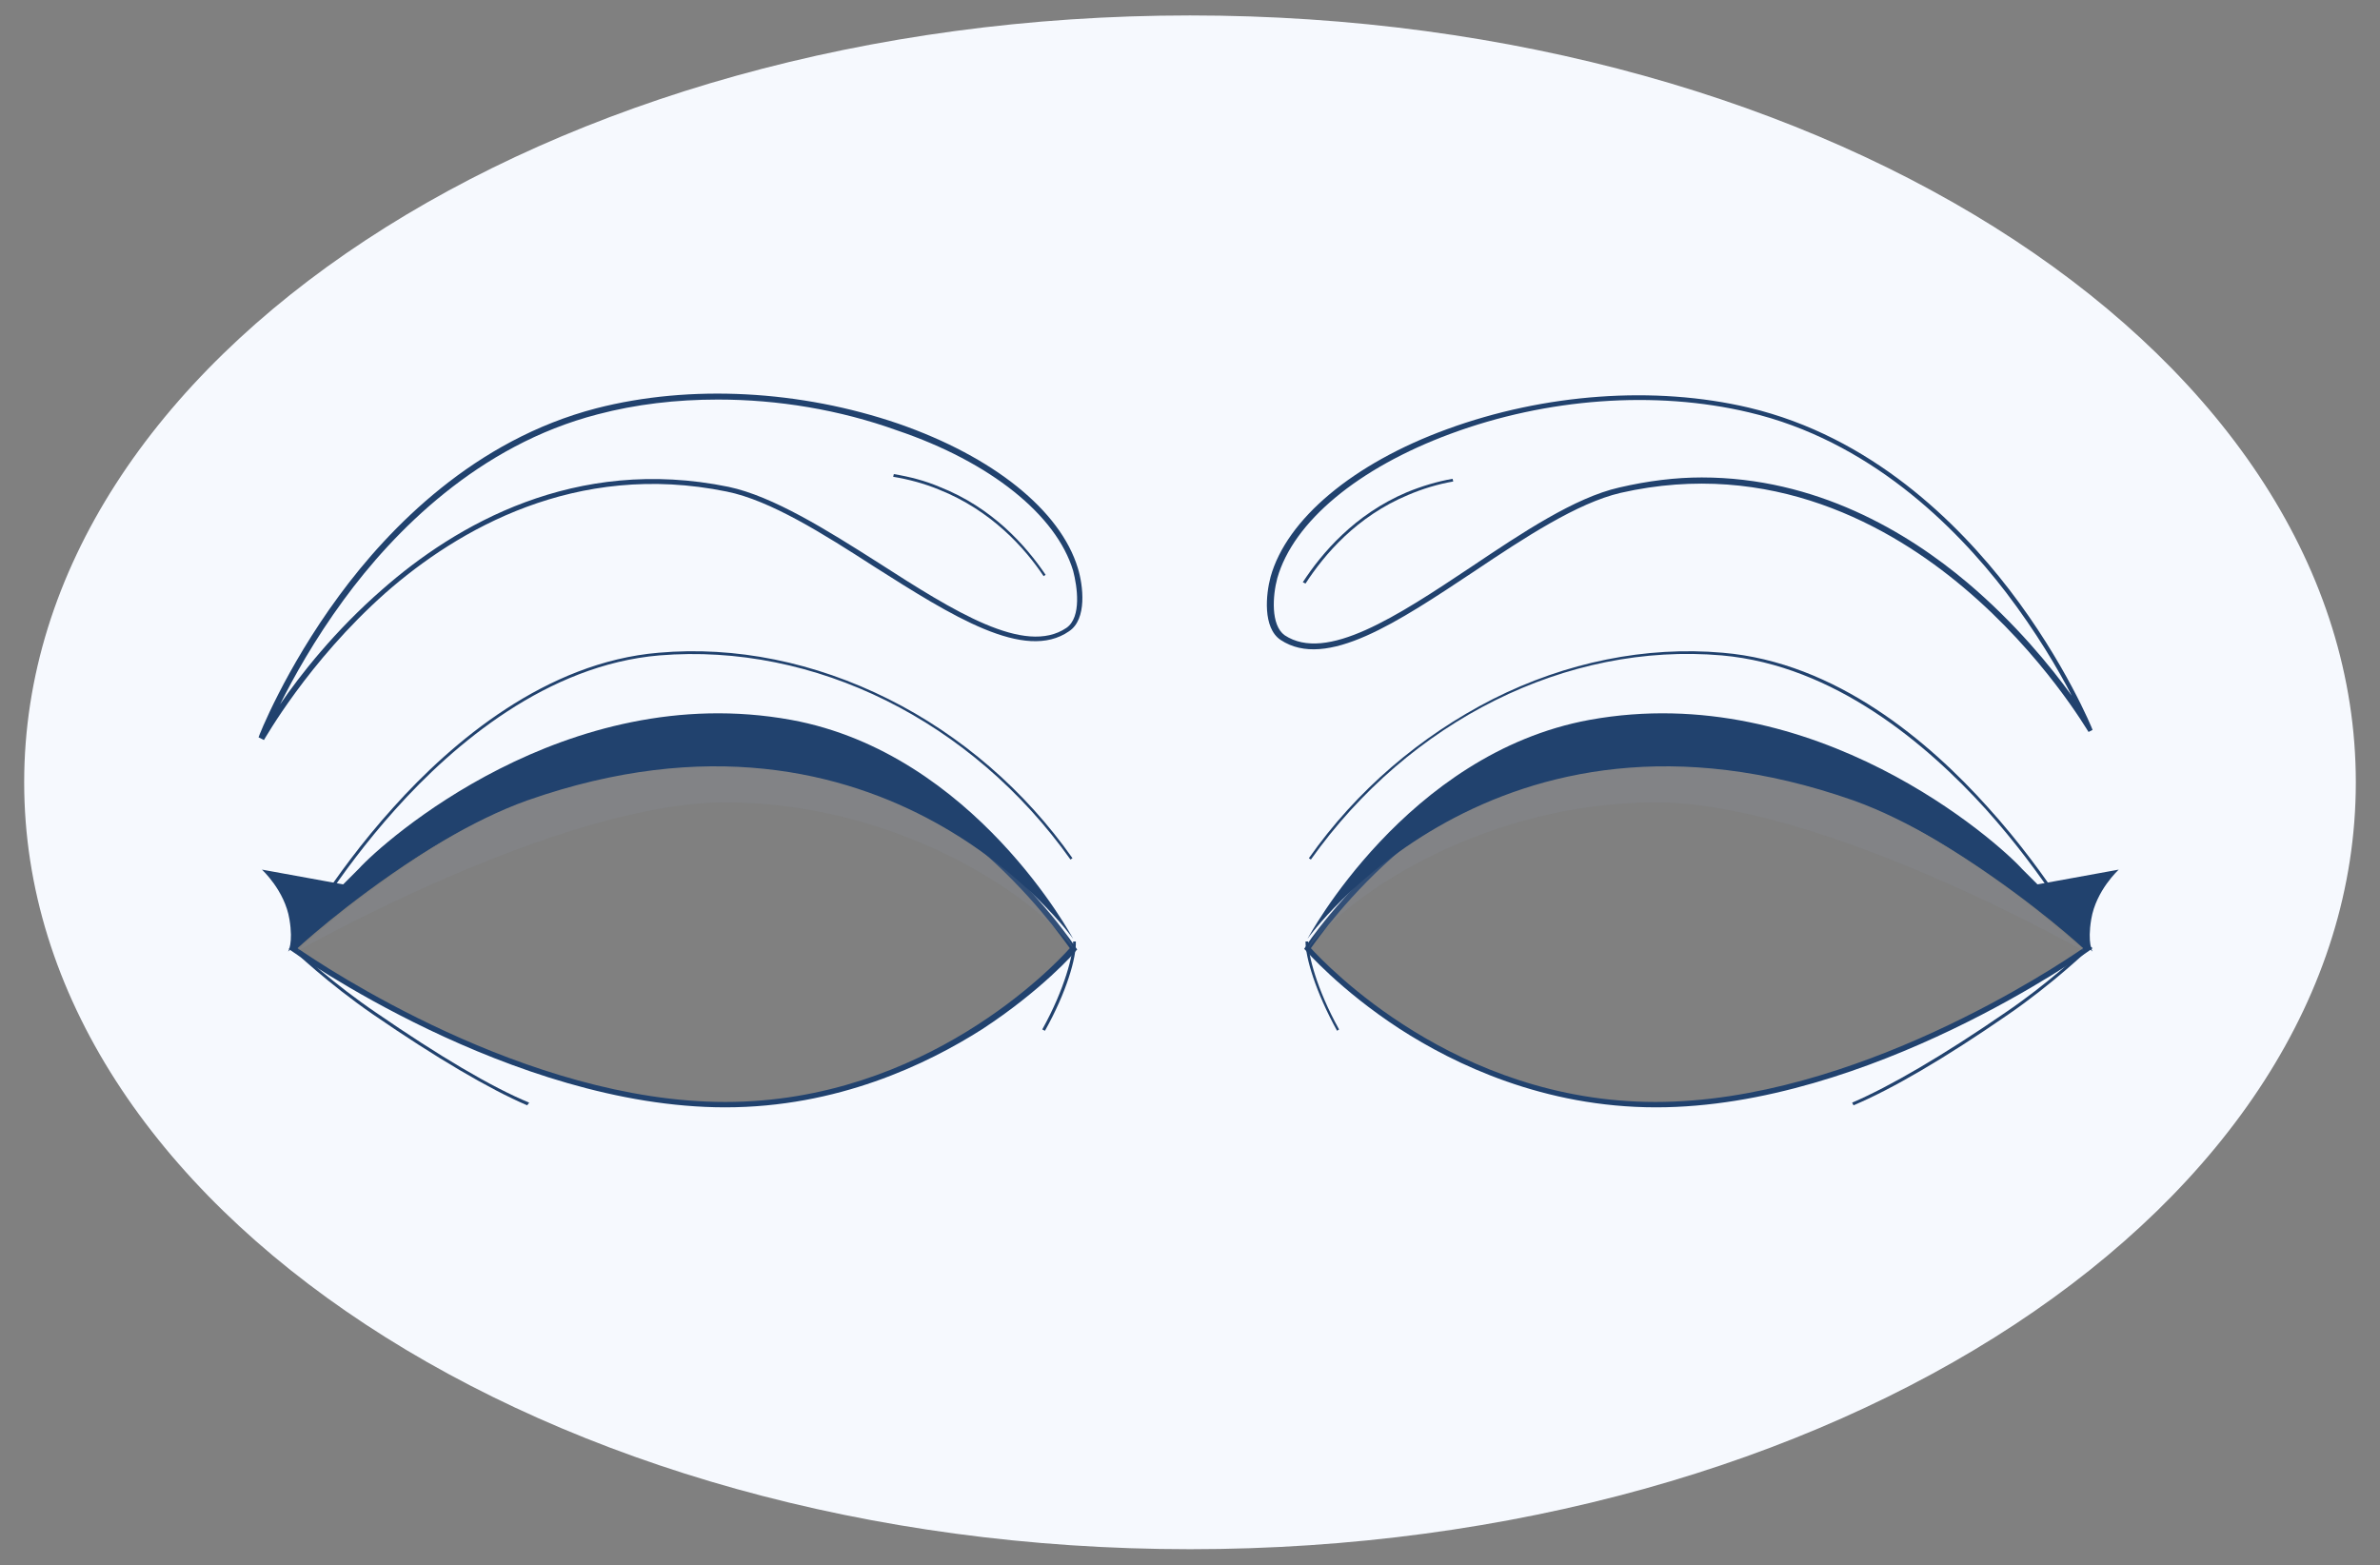 <?xml version="1.0" encoding="utf-8"?>
<!-- Generator: Adobe Illustrator 23.0.1, SVG Export Plug-In . SVG Version: 6.00 Build 0)  -->
<svg version="1.1" id="Слой_1" xmlns="http://www.w3.org/2000/svg" xmlns:xlink="http://www.w3.org/1999/xlink" x="0px" y="0px"
	 viewBox="0 0 354.4 233.1" style="enable-background:new 0 0 354.4 233.1;" xml:space="preserve">
<rect x="0" y="0" width="354.4" height="233.1" fill="#808080" stroke="none"/>
<style type="text/css">
	.st0{fill:#F6F9FE;}
	.st1{fill:#21426E;}
	.st2{opacity:0.16;enable-background:new    ;}
	.st3{fill:#8B94A5;}
</style>
<g>
	<g>
		<path class="st0" d="M177.2,2.3C81.3,2.3,3.6,53.5,3.6,116.5s77.7,114.2,173.6,114.2s173.6-51.1,173.6-114.2S273.1,2.3,177.2,2.3z
			 M108,164.4c-32.1,0-64.4-23.2-64.4-23.2s32.3-30.4,64.4-30.4s51.8,30.4,51.8,30.4S140.1,164.4,108,164.4z M246.6,164.4
			c-32.1,0-51.8-23.2-51.8-23.2s19.8-30.4,51.8-30.4s64.4,30.4,64.4,30.4S278.6,164.4,246.6,164.4z"/>
	</g>
	<g>
		<path class="st1" d="M199.1,153.5c-3.2-5.8-4.7-10.9-4.7-13.3h0.4c0,1.9,1.2,7,4.6,13.1L199.1,153.5z"/>
	</g>
	<g>
		<path class="st1" d="M155.6,153.5l-0.4-0.2c3.4-6.1,4.6-11.2,4.6-13.1h0.4C160.3,142.6,158.8,147.8,155.6,153.5z"/>
	</g>
	<g>
		<path class="st1" d="M246.6,164.9c-16.7,0-30-6.4-38.2-11.7c-8.9-5.8-13.9-11.6-14-11.7l-0.2-0.2l0.2-0.3c0-0.1,5.1-7.7,14-15.3
			c8.2-7,21.5-15.3,38.2-15.3c16.7,0,33.4,8.3,44.4,15.3c12,7.5,20.1,15.2,20.2,15.2l0.4,0.3l-0.4,0.3
			C310.8,141.8,278.4,164.9,246.6,164.9z M195.2,141.2c2.2,2.4,21.5,22.9,51.3,22.9c29.6,0,59.8-20.2,63.7-22.9
			c-3.7-3.4-34-29.9-63.7-29.9c-16.4,0-29.6,8.2-37.7,15.1C201,133,196.2,139.8,195.2,141.2z"/>
	</g>
	<g class="st2">
		<path class="st3" d="M246.6,119.5c24.9,0,64,22.3,64,22.3s-31.9-30.4-64-30.4s-50,25.2-51.8,29.8
			C201.3,132.7,221.6,119.5,246.6,119.5z"/>
	</g>
	<g>
		<path class="st1" d="M108,164.9c-31.9,0-64.3-23.1-64.6-23.3l-0.4-0.3l0.4-0.3c0.1-0.1,8.2-7.7,20.2-15.2
			c11.1-7,27.8-15.3,44.4-15.3c16.7,0,30,8.3,38.2,15.3c8.9,7.5,13.9,15.2,14,15.3l0.2,0.3l-0.2,0.2c0,0.1-5.1,5.9-14,11.7
			C138,158.5,124.7,164.9,108,164.9z M44.3,141.2c3.9,2.7,34.1,22.9,63.7,22.9c29.8,0,49.1-20.4,51.3-22.9c-1-1.4-5.8-8.2-13.6-14.9
			c-8.1-6.9-21.2-15.1-37.7-15.1C78.3,111.2,48,137.8,44.3,141.2z"/>
	</g>
	<g class="st2">
		<path class="st3" d="M108,119.5c-24.9,0-64,22.3-64,22.3s31.9-30.4,64-30.4s50,25.2,51.8,29.8C153.2,132.7,132.9,119.5,108,119.5z
			"/>
	</g>
	<g>
		<path class="st1" d="M311,109c-0.1-0.1-6.7-11.5-18.6-21.5c-10.9-9.2-28.7-19.2-51.1-14.1c-6.4,1.5-14.2,6.6-21.8,11.7
			c-11.3,7.5-22,14.7-28.8,10.2c-2.7-1.8-2.2-6.8-1.5-9.4c2.4-8.6,12.3-16.9,26.3-22c14.5-5.3,30.9-6.5,44.9-3.2
			c18.2,4.3,31.1,17.1,38.8,27.1c8.3,10.8,12.4,20.8,12.4,20.9L311,109z M253.4,71.1c17,0,30.6,8.1,39.6,15.7
			c7.1,6,12.4,12.5,15.5,16.8c-2-3.9-5.3-9.5-9.8-15.4c-7.6-9.9-20.4-22.6-38.3-26.8c-13.9-3.3-30.1-2.1-44.4,3.2
			c-13.8,5.1-23.4,13.1-25.8,21.5c-0.7,2.6-1,7,1.1,8.5c6.2,4.1,16.7-2.8,27.8-10.2c7.6-5.1,15.4-10.3,22-11.8
			C245.4,71.6,249.5,71.1,253.4,71.1z"/>
	</g>
	<g>
		<path class="st1" d="M194.4,86.9l-0.4-0.2c2.8-4.3,7.7-10.1,15.5-13.4c2.2-0.9,4.5-1.6,6.8-2l0.1,0.4c-2.3,0.4-4.6,1.1-6.7,2
			C202,76.9,197.2,82.6,194.4,86.9z"/>
	</g>
	<g>
		<path class="st1" d="M39.3,110.2l-0.8-0.4c0-0.1,3.9-10.1,12-21.1C58,78.5,70.7,65.5,88.8,60.8c14-3.6,30.4-2.7,45,2.3
			c14.1,4.9,24.1,12.9,26.7,21.5c0.8,2.6,1.4,7.6-1.3,9.4c-6.6,4.6-17.5-2.3-29-9.6c-7.6-4.9-15.5-9.9-22-11.2
			c-22.5-4.6-40.1,5.7-50.8,15.1C45.8,98.6,39.4,110.1,39.3,110.2z M106.9,59.5c-6.2,0-12.2,0.7-17.9,2.2
			c-17.8,4.6-30.4,17.5-37.8,27.6c-4.4,6-7.5,11.6-9.5,15.6c3-4.4,8.2-11,15.2-17.1c10.9-9.6,28.7-20,51.6-15.3
			c6.6,1.4,14.6,6.4,22.3,11.3c11.2,7.2,21.8,13.9,28,9.7c2.3-1.6,1.6-6.2,1-8.5c-2.5-8.3-12.3-16.2-26.2-20.9
			C125,61,115.8,59.5,106.9,59.5z"/>
	</g>
	<g>
		<path class="st1" d="M155.4,85.8c-2.8-4.2-7.8-9.8-15.6-12.9c-2.2-0.9-4.4-1.5-6.8-1.9l0.1-0.4c2.4,0.4,4.7,1,6.8,1.9
			c7.9,3.1,12.9,8.8,15.8,13.1L155.4,85.8z"/>
	</g>
	<g>
		<path class="st1" d="M276,164.6l-0.2-0.4c5.6-2.4,13.5-7,22.8-13.4c6.2-4.2,11.2-8.9,12-9.6c-0.7-1.3-6.1-10.9-14.9-20.7
			c-8.7-9.6-22.5-21.4-39.3-22.9c-23.1-2-46.5,9.7-61.2,30.4l-0.3-0.2c7.1-10.1,16.6-18.2,27.4-23.7c10.9-5.5,22.8-7.9,34.2-6.9
			c16.9,1.4,30.8,13.3,39.5,23c9.5,10.5,15,20.8,15.1,20.9l0.1,0.1l-0.1,0.1c-0.1,0.1-5.4,5.2-12.1,9.8
			C289.6,157.6,281.7,162.2,276,164.6z"/>
	</g>
	<g>
		<path class="st1" d="M194.7,139.8c0,0,14.7-27.6,42-32.6c33.6-6.1,60.8,18.2,64.4,22.2c0.2,0.2,2.3,2.3,2.3,2.3l12.1-2.2
			c0,0-3.4,3.1-4.1,7.4c-0.6,3.6,0.2,4.8,0.2,4.8S292.3,125,276,119.2C222.6,100.4,194.7,139.8,194.7,139.8z"/>
	</g>
	<g>
		<path class="st1" d="M78.5,164.6c-5.6-2.4-13.6-7.1-22.9-13.5c-6.7-4.6-12.1-9.7-12.1-9.8l-0.1-0.1l0.1-0.1
			c0.1-0.1,5.6-10.4,15.1-20.9c8.7-9.7,22.7-21.6,39.5-23c11.4-1,23.2,1.4,34.2,6.9c10.8,5.4,20.3,13.6,27.4,23.7l-0.3,0.2
			c-14.7-20.7-38.1-32.3-61.2-30.4c-16.7,1.4-30.6,13.2-39.3,22.9c-8.8,9.8-14.2,19.4-14.9,20.7c0.8,0.8,5.8,5.4,12,9.6
			c9.3,6.4,17.2,11.1,22.8,13.4L78.5,164.6z"/>
	</g>
	<g>
		<path class="st1" d="M159.8,139.8c0,0-14.7-27.6-42-32.6c-33.6-6.1-60.8,18.2-64.4,22.2c-0.2,0.2-2.3,2.3-2.3,2.3l-12.1-2.2
			c0,0,3.4,3.1,4.1,7.4c0.6,3.6-0.2,4.8-0.2,4.8s19.3-16.7,35.6-22.5C132,100.4,159.8,139.8,159.8,139.8z"/>
	</g>
</g>
</svg>
